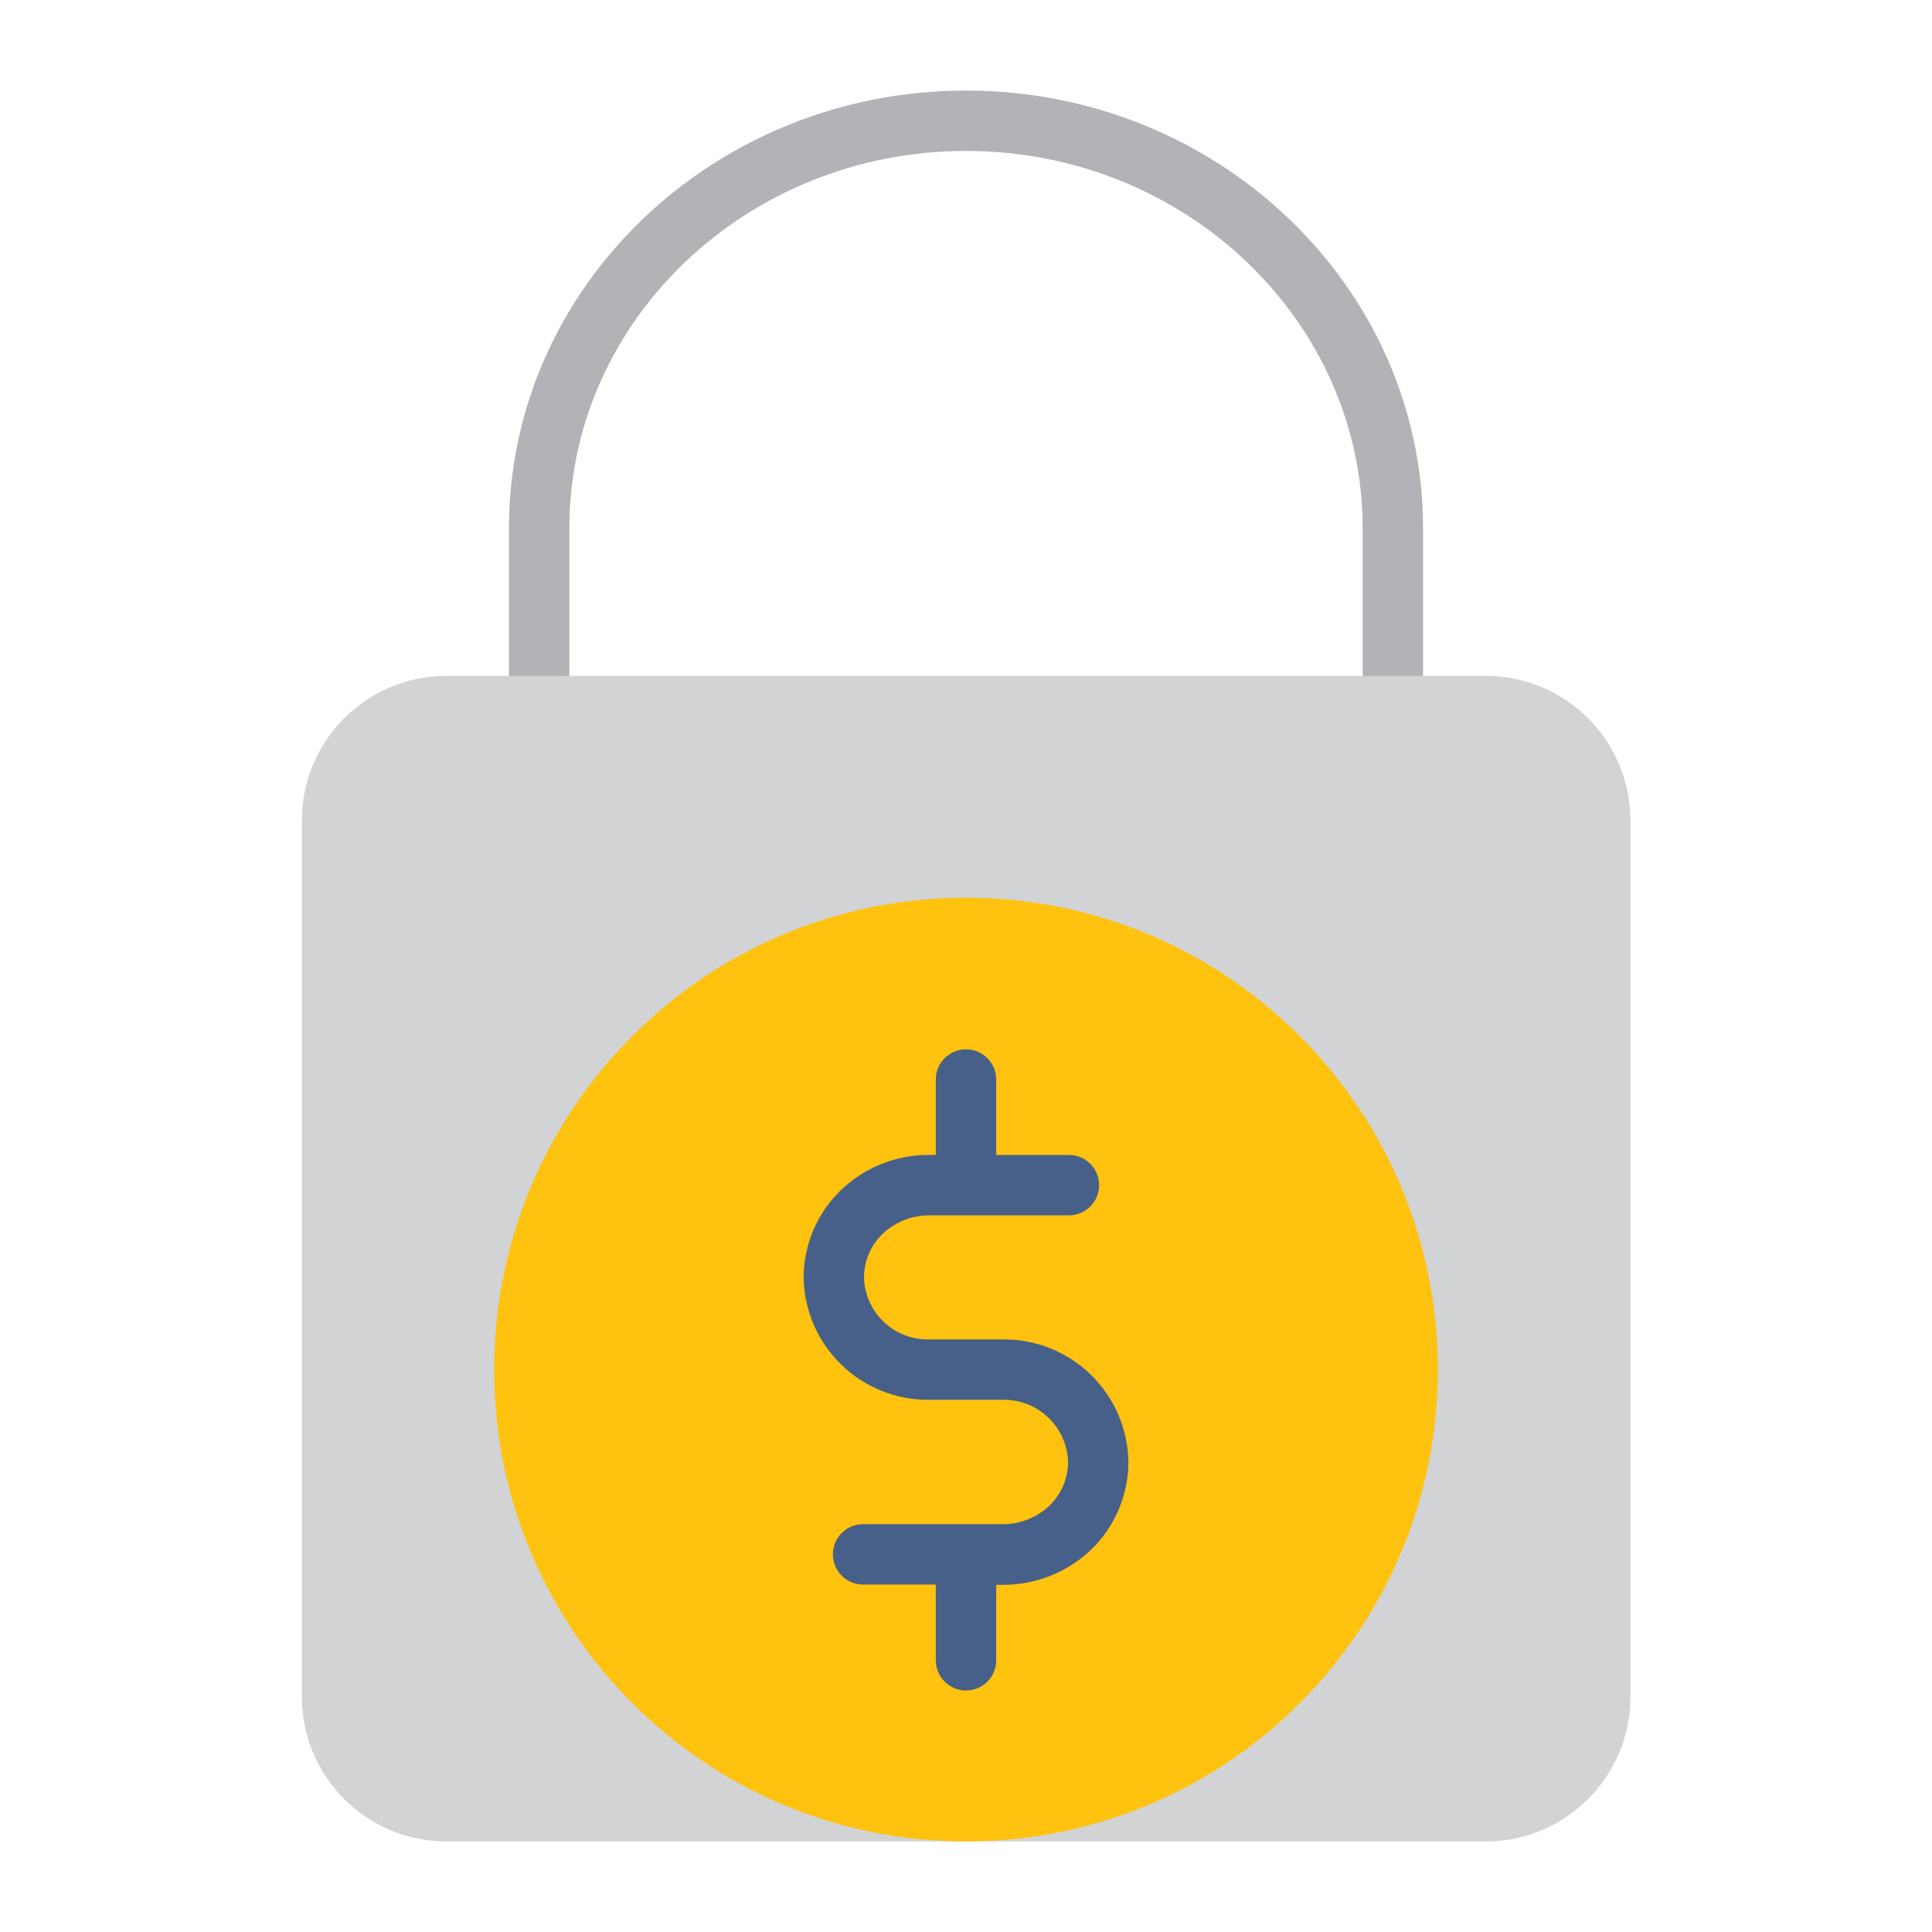 <?xml version="1.0" encoding="UTF-8" standalone="no"?> <svg width="64" height="64" viewBox="0 0 64 64" fill="none" xmlns="http://www.w3.org/2000/svg">
<path d="M46.14 24.39C45.875 24.39 45.62 24.285 45.433 24.097C45.245 23.91 45.14 23.655 45.14 23.39V17.5C45.14 10.61 39.25 5 32 5C24.75 5 18.86 10.61 18.86 17.5V23.39C18.86 23.655 18.755 23.91 18.567 24.097C18.38 24.285 18.125 24.39 17.86 24.39C17.595 24.39 17.34 24.285 17.153 24.097C16.965 23.91 16.86 23.655 16.86 23.39V17.5C16.86 9.5 23.65 3 32 3C40.35 3 47.14 9.5 47.14 17.5V23.39C47.14 23.655 47.035 23.91 46.847 24.097C46.66 24.285 46.405 24.39 46.14 24.39Z" fill="#B1B3B6"/>
<path d="M49.22 22.39H14.79C12.145 22.39 10 24.535 10 27.18V56.21C10 58.855 12.145 61 14.79 61H49.22C51.865 61 54.01 58.855 54.01 56.21V27.18C54.01 24.535 51.865 22.39 49.22 22.39Z" fill="#D1D3D4"/>
<path d="M32 61C40.632 61 47.63 54.002 47.63 45.37C47.63 36.738 40.632 29.74 32 29.74C23.368 29.74 16.37 36.738 16.37 45.37C16.37 54.002 23.368 61 32 61Z" fill="#FFC20E"/>
<path d="M33.22 44.37H30.78C30.503 44.377 30.227 44.329 29.969 44.229C29.71 44.129 29.474 43.979 29.273 43.788C29.073 43.596 28.912 43.367 28.8 43.114C28.688 42.86 28.627 42.587 28.62 42.31C28.621 42.041 28.677 41.774 28.783 41.527C28.89 41.279 29.045 41.056 29.24 40.87C29.656 40.477 30.207 40.258 30.78 40.26H35.41C35.675 40.26 35.93 40.155 36.117 39.967C36.305 39.78 36.41 39.525 36.41 39.26C36.41 38.995 36.305 38.74 36.117 38.553C35.93 38.365 35.675 38.26 35.41 38.26H33V35.76C33 35.495 32.895 35.24 32.707 35.053C32.52 34.865 32.265 34.76 32 34.76C31.735 34.76 31.48 34.865 31.293 35.053C31.105 35.24 31 35.495 31 35.76V38.26H30.78C29.688 38.252 28.636 38.672 27.85 39.43C27.464 39.804 27.157 40.252 26.945 40.746C26.734 41.241 26.624 41.772 26.62 42.31C26.636 43.399 27.082 44.438 27.862 45.199C28.642 45.96 29.691 46.381 30.78 46.37H33.22C33.779 46.359 34.319 46.57 34.724 46.956C35.129 47.341 35.364 47.871 35.38 48.43C35.38 48.701 35.325 48.969 35.219 49.219C35.112 49.468 34.956 49.693 34.76 49.88C34.344 50.273 33.793 50.492 33.22 50.49H28.59C28.325 50.49 28.07 50.595 27.883 50.783C27.695 50.97 27.59 51.225 27.59 51.49C27.59 51.755 27.695 52.01 27.883 52.197C28.07 52.385 28.325 52.49 28.59 52.49H31V55C31 55.265 31.105 55.52 31.293 55.707C31.48 55.895 31.735 56 32 56C32.265 56 32.52 55.895 32.707 55.707C32.895 55.52 33 55.265 33 55V52.5H33.22C34.311 52.504 35.361 52.084 36.15 51.33C36.537 50.954 36.845 50.505 37.056 50.009C37.267 49.513 37.377 48.979 37.38 48.44C37.367 47.349 36.921 46.308 36.142 45.545C35.362 44.782 34.311 44.359 33.22 44.37Z" fill="#466089"/>
</svg>
